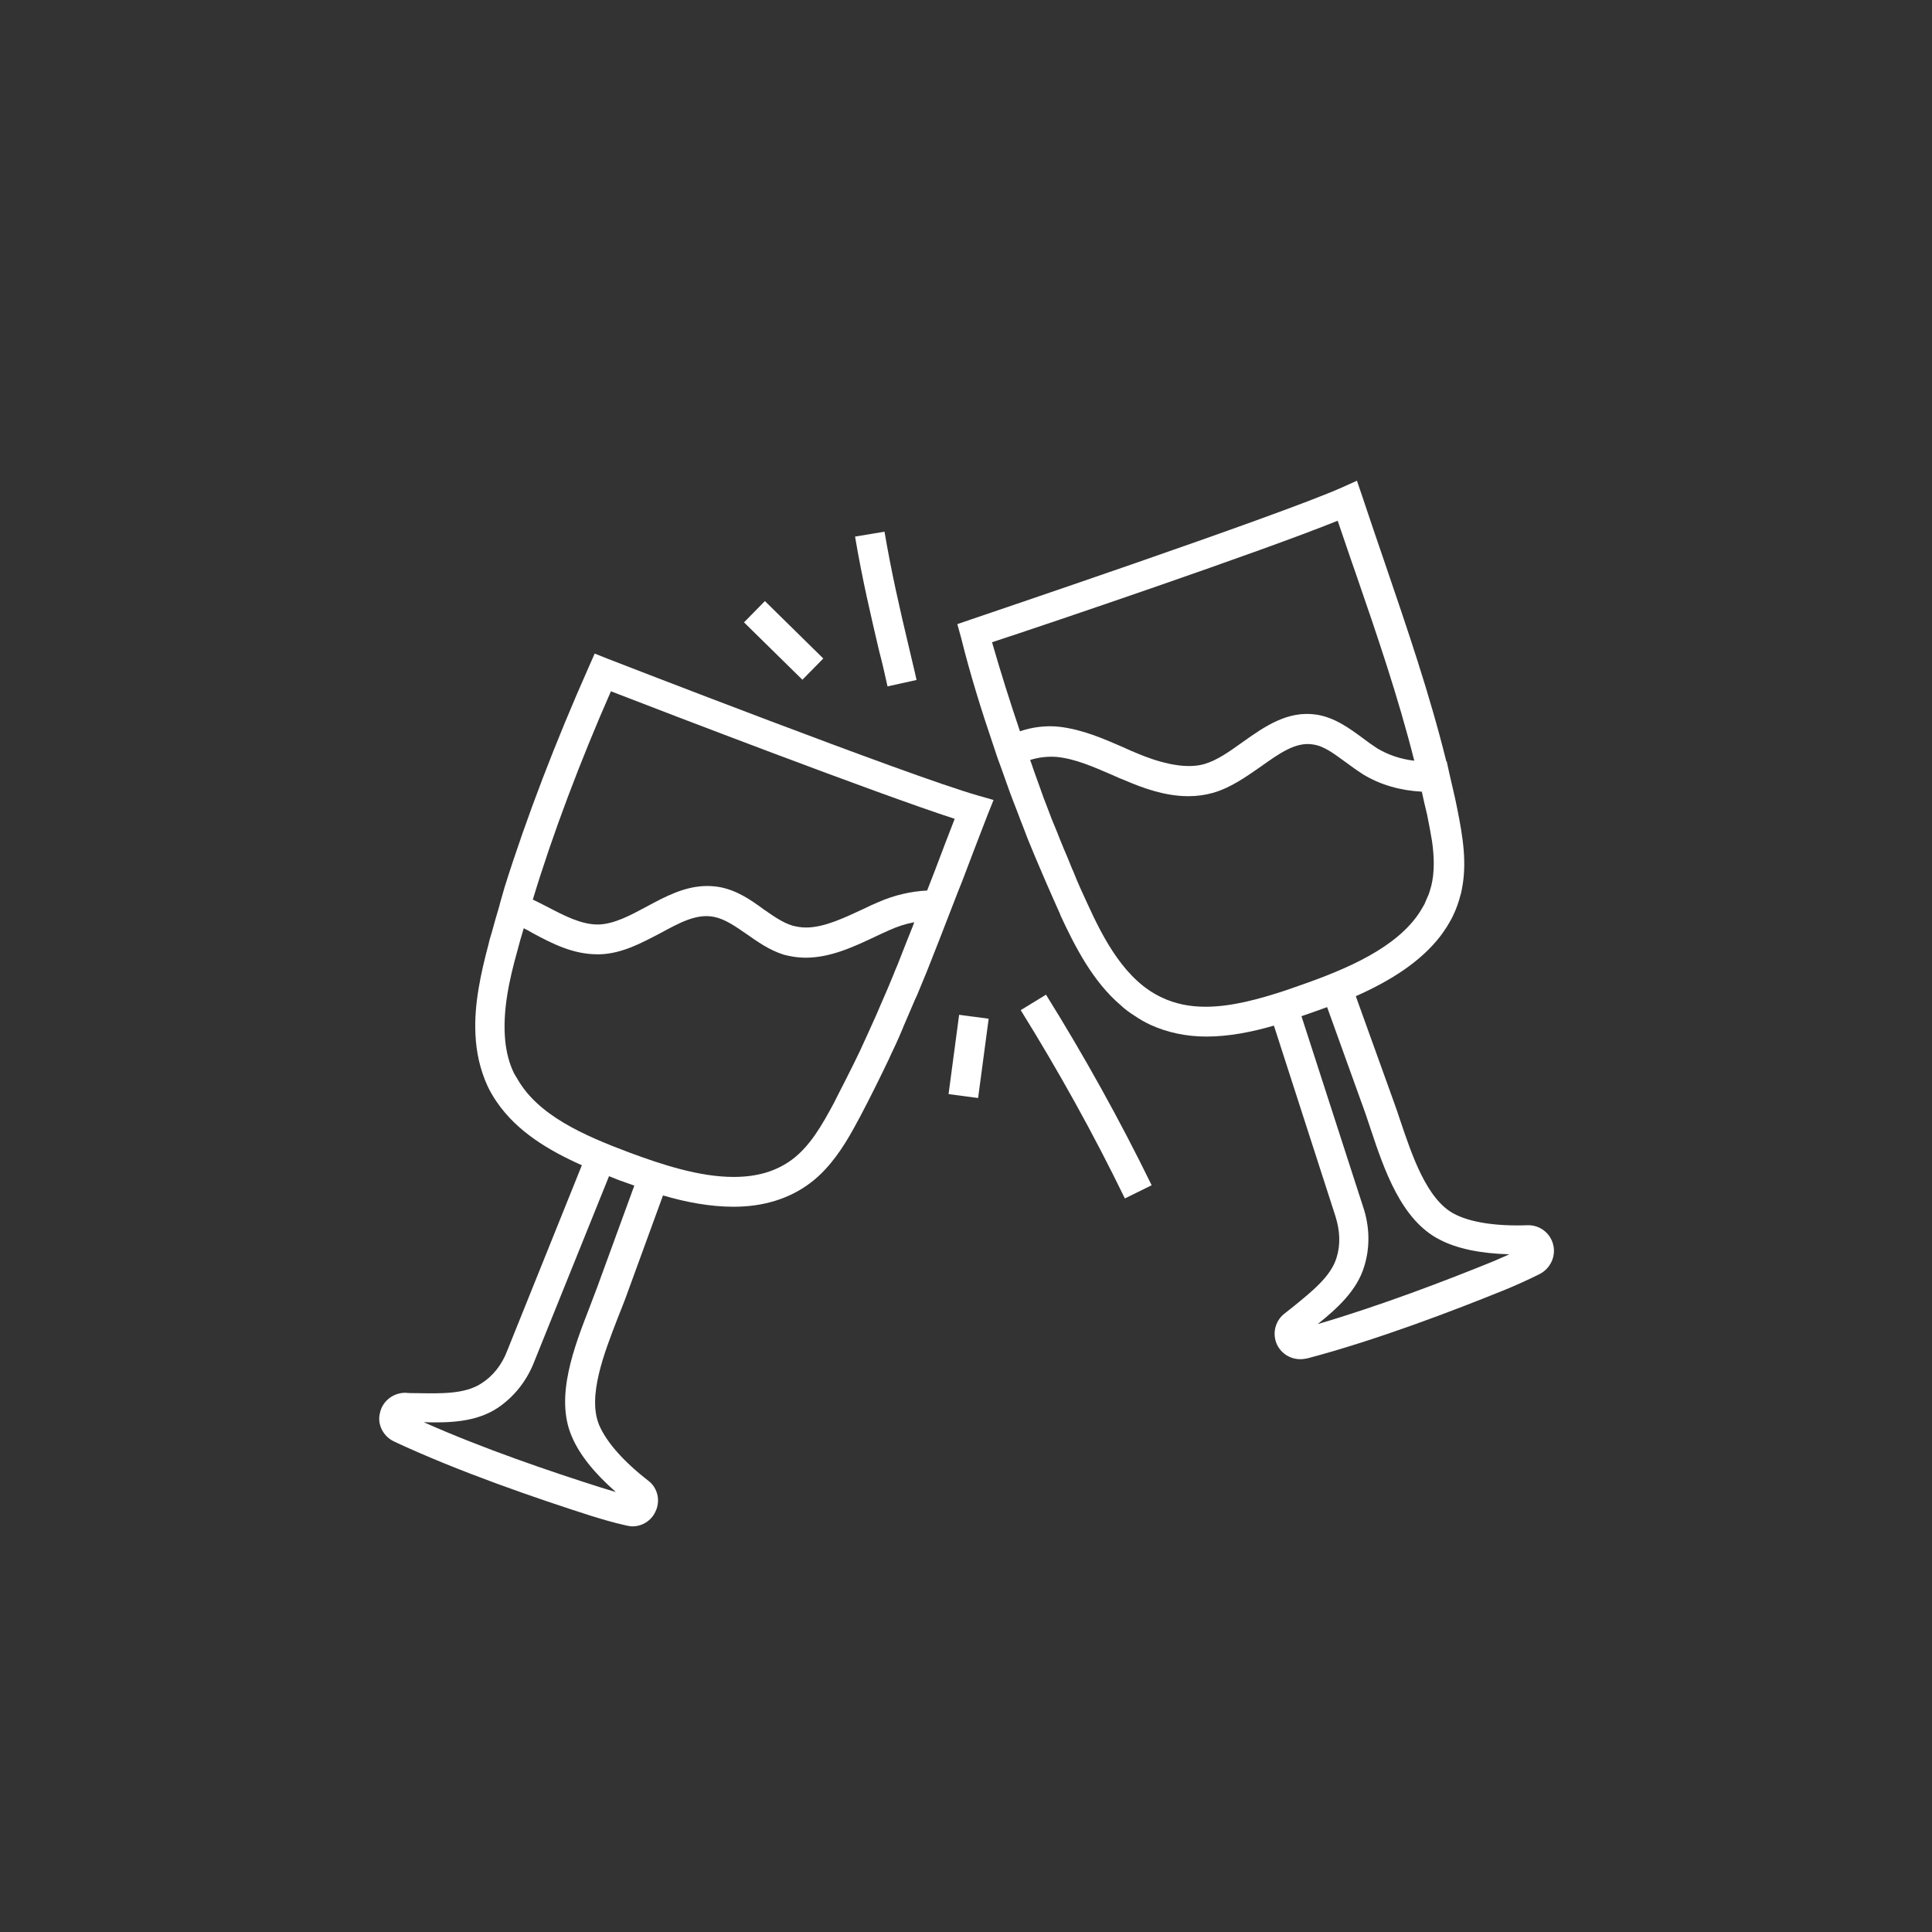 <?xml version="1.0" encoding="utf-8"?>
<!-- Generator: Adobe Illustrator 18.0.0, SVG Export Plug-In . SVG Version: 6.00 Build 0)  -->
<!DOCTYPE svg PUBLIC "-//W3C//DTD SVG 1.1//EN" "http://www.w3.org/Graphics/SVG/1.1/DTD/svg11.dtd">
<svg version="1.1" id="Layer_1" xmlns="http://www.w3.org/2000/svg" xmlns:xlink="http://www.w3.org/1999/xlink" x="0px" y="0px"
	 width="60px" height="60px" viewBox="0 0 512 512" enable-background="new 0 0 512 512" xml:space="preserve">
<rect x="0" y="0" width="512" height="512" fill="#333333" stroke="none"/>
<g>
	<path fill="#fff" d="M263.3,197.7L263.3,197.7l1,3c0.4,1.1,0.8,2.2,1.2,3.3c0.7,2,1.4,3.9,2.1,5.9c0.6,1.6,1.2,3.2,1.8,4.7
		c0.7,1.8,1.3,3.5,2,5.2c0.6,1.6,1.2,3.2,1.9,4.8c0.7,1.7,1.4,3.4,2.1,5c0.6,1.4,1.2,2.8,1.8,4.2c1.3,3,2.6,5.9,3.8,8.6
		c0,0,0,0.1,0,0.1c3.9,8.4,8.6,17.6,16,23.9c0,0,0.1,0,0.1,0.1c1.1,1,2.3,1.9,3.6,2.7c1.3,0.9,2.7,1.7,4.2,2.4
		c4.4,2,9.4,3.1,14.8,3.1c0,0,0,0,0,0c6,0,12-1.2,17.9-2.9l16.3,50.5c1.2,3.8,1.4,7.5,0.3,11c-1.5,5-6.6,9-11.5,13
		c-0.8,0.6-1.6,1.3-2.4,1.9c-2.5,2-3.2,5.5-1.8,8.3c1.2,2.3,3.5,3.7,6.1,3.7c0.6,0,1.2-0.1,1.8-0.2c18.2-4.8,38.7-12.6,52.7-18.3
		c2.2-0.9,5.6-2.4,9-4.1c2.8-1.5,4.3-4.7,3.5-7.8c-0.8-3.1-3.6-5.2-6.8-5.1c-8.5,0.3-15.2-0.8-19.4-3c-7.3-3.8-11.2-15.5-14.4-25
		c-0.6-1.8-1.2-3.6-1.8-5.2l-9.9-27.5c8.8-3.9,17-8.9,22.4-15.9c0.3-0.4,0.5-0.7,0.8-1.1c0.3-0.5,0.7-1,1-1.5
		c0.5-0.9,1.1-1.8,1.5-2.7c0,0,0,0,0,0c0.9-1.8,1.6-3.8,2.1-5.8c0-0.1,0.1-0.2,0.1-0.3v0c0,0,0,0,0,0c0.1-0.3,0.1-0.7,0.2-1
		c1.4-7,0.3-13.8-1.2-21.3c-0.6-3.1-1.4-6.3-2.1-9.4l-0.7-3.2l-0.1,0c-4.5-18.1-10.3-35-16.3-52.6c-2-5.8-4-11.7-6-17.7l-1.4-4.1
		l-4,1.8c-17.1,7.6-97.6,34.7-98.4,35l-3.5,1.2l1,3.6C257.1,178.7,260.1,188.3,263.3,197.7z M378.2,215.9c0.5,2.4,0.9,4.7,1.3,7
		c0.6,4.2,0.7,8.2-0.2,11.9c0,0.1-0.1,0.2-0.1,0.3c-0.2,0.7-0.4,1.5-0.7,2.2c0,0.1-0.1,0.2-0.1,0.2c-0.3,0.7-0.6,1.4-0.9,2.1
		c-0.1,0.2-0.3,0.5-0.4,0.7c-0.3,0.5-0.6,1-0.9,1.5c-6.1,9.3-19,14.9-31.3,19.2c-1.4,0.5-2.9,1-4.3,1.5c-7,2.3-14.3,4.3-21.1,4.3
		c-4.3,0-8.1-0.8-11.5-2.4c-9.8-4.5-15.5-15.4-20-25.3c-1.2-2.6-2.4-5.2-3.5-8c-0.6-1.3-1.1-2.7-1.7-4.1c-0.6-1.4-1.2-2.8-1.8-4.3
		c-0.6-1.5-1.2-3.1-1.9-4.7c-0.6-1.4-1.1-2.9-1.7-4.4c-0.6-1.5-1.2-3.1-1.7-4.6c-0.6-1.7-1.2-3.3-1.8-5c-0.3-0.9-0.6-1.8-0.9-2.6
		c2.2-0.7,4.7-1,7.1-0.8c4.9,0.5,9.6,2.6,14.5,4.7c1.3,0.6,2.7,1.2,4,1.7c4,1.7,10,4,16.3,4c2.3,0,4.5-0.3,6.6-0.9
		c4.8-1.4,8.8-4.3,12.7-7c4.8-3.4,9.2-6.6,13.8-5.8c2.9,0.4,5.6,2.5,8.5,4.6c1.5,1.1,3,2.2,4.7,3.3c4.6,2.8,9.9,4.3,15.6,4.6
		C377.2,211.8,377.7,213.8,378.2,215.9z M361.5,294.1c0.6,1.6,1.1,3.3,1.7,5c3.6,10.8,8.1,24.2,18.3,29.4c4.6,2.4,10.8,3.7,18.5,3.9
		c-1.6,0.7-3,1.3-4.1,1.8c-12.5,5.1-30.3,11.9-46.7,16.7c5.1-4.1,10.5-8.9,12.4-15.5c1.5-5,1.4-10.4-0.4-15.7l-16.3-50.4
		c0.9-0.3,1.7-0.6,2.6-0.9c1.4-0.5,2.8-1,4.2-1.5L361.5,294.1z M354.5,138c1.6,4.6,3.1,9.2,4.7,13.7c5.8,16.8,11.3,32.9,15.6,49.9
		c-3.5-0.4-6.8-1.5-9.7-3.2c-1.4-0.9-2.8-1.9-4.1-2.9c-3.4-2.5-7.2-5.3-12-6.1c-7.7-1.2-13.8,3.1-19.6,7.2
		c-3.5,2.5-6.8,4.9-10.3,5.9c-5.6,1.6-13.1-0.9-17.6-2.8c-1.3-0.5-2.6-1.1-3.9-1.7c-5.3-2.3-10.8-4.7-16.9-5.4
		c-3.5-0.4-7.2,0.1-10.4,1.2c-2.6-7.7-5.1-15.6-7.4-23.6C277.9,165.3,334.2,146.2,354.5,138z"/>
	<path fill="#fff" d="M104.4,382c17.1,8,37.8,15.1,52.2,19.7c2.3,0.7,5.8,1.8,9.5,2.6c0.5,0.1,1,0.2,1.5,0.2c2.6,0,5-1.5,6.1-3.9
		c1.4-2.9,0.6-6.3-1.9-8.2c-6.7-5.2-11.1-10.3-13-14.7c-3.2-7.6,1.3-19.1,4.9-28.4c0.7-1.8,1.4-3.5,2-5.1l10-27.4
		c6.1,1.8,12.5,3,18.7,3c7.9,0,14.7-2.1,20.2-6.2c1.5-1.1,2.9-2.4,4.1-3.7c0,0,0,0,0,0c4.1-4.4,6.9-9.6,9.3-14.1
		c2.7-5.1,5.2-10.2,7.6-15.2c0.1-0.3,0.3-0.6,0.4-0.9c1-2.1,2-4.2,2.9-6.4c0.3-0.6,0.5-1.3,0.8-1.9c0.8-1.9,1.6-3.7,2.4-5.6
		c0.3-0.7,0.6-1.4,0.9-2c0.8-1.9,1.6-3.9,2.4-5.8c0.2-0.5,0.4-1,0.6-1.5c2-5.1,4-10.1,5.9-15.1l1.9-4.9l0,0c0.4-1,0.8-2,1.2-3
		c2.2-5.8,4.4-11.6,6.7-17.5l1.6-4l-4.2-1.2c-18-5.1-97.2-35.9-98-36.2l-3.5-1.4l-1.5,3.4c-8.8,19.8-16.6,40.1-22.4,58.6l0,0
		l-1.2,4.2c-0.1,0.3-0.1,0.5-0.2,0.8c-0.7,2.4-1.4,4.7-2,7c-0.3,1-0.6,1.9-0.8,2.9c-2.1,7.9-3.9,16.1-3.5,24
		c0.2,4.7,1.2,9.3,3.2,13.7c0.7,1.5,1.6,3,2.5,4.3c5.3,7.7,13.5,12.7,22.5,16.7l-19.8,49.2c-1.4,3.7-3.8,6.7-6.8,8.6
		c-4.4,2.9-10.8,2.7-17.1,2.6c-1,0-2.1,0-3.1-0.1c-3.1,0-6,2.1-6.7,5.3C99.9,377.4,101.5,380.6,104.4,382z M137.1,252
		c0.5-2,1.1-4,1.7-6c0.8,0.4,1.6,0.8,2.4,1.3c5.2,2.8,10.7,5.6,17.1,5.6l0.7,0c5.9-0.2,11-3,16-5.6c5-2.7,9.6-5.3,14.3-4.3
		c2.9,0.6,5.6,2.5,8.5,4.5c3,2.1,6.1,4.3,9.9,5.5c1.9,0.5,3.8,0.8,5.8,0.8c6.6,0,12.8-2.9,18.7-5.7c1.2-0.6,2.4-1.1,3.5-1.6
		c2.2-1,4.4-1.7,6.6-2.1c-0.2,0.4-0.3,0.9-0.5,1.3c-1.2,3-2.4,6-3.6,9.1c-0.4,1.1-0.9,2.1-1.3,3.2c-1.1,2.7-2.2,5.3-3.4,8
		c-0.4,0.9-0.8,1.9-1.2,2.8c-1.4,3.2-2.9,6.4-4.4,9.7c-0.6,1.2-1.1,2.3-1.7,3.5c-1.4,2.8-2.8,5.6-4.2,8.3c-0.3,0.6-0.6,1.2-0.9,1.8
		c-3.3,6.2-6.5,11.7-11.2,15.2c-4.2,3.1-9.2,4.6-15.5,4.6c-9.1,0-19.1-3.3-27.7-6.5c-12-4.5-24.1-9.8-29.6-19.5
		c-0.3-0.5-0.6-1-0.9-1.5c-1.3-2.7-2-5.6-2.3-8.5C133.1,267.9,135,259.5,137.1,252z M161.9,183.2c14.7,5.7,70.2,27,91.1,33.8
		c-1.8,4.6-3.5,9.1-5.2,13.6c-0.7,1.8-1.4,3.6-2.1,5.4c-4.2,0.2-8.7,1.2-13,3.1c-1.2,0.5-2.5,1.1-3.7,1.7c-5.2,2.4-10.5,5-15.4,5
		c-1.3,0-2.4-0.2-3.6-0.5c-2.6-0.8-5-2.5-7.6-4.3c-3.4-2.5-7-5-11.6-5.9c-1.1-0.2-2.3-0.3-3.4-0.3c-5.9,0-11.1,2.8-16.1,5.5
		c-4.3,2.3-8.4,4.5-12.5,4.7l-0.4,0c-4.4,0-8.8-2.3-13.4-4.7c-1.2-0.6-2.5-1.3-3.8-1.9C146.5,220.9,153.7,201.9,161.9,183.2z
		 M131.9,373.1c4.3-2.9,7.7-7.1,9.7-12.3l19.8-49.1c0.8,0.3,1.7,0.7,2.5,1c1.4,0.5,2.8,1,4.2,1.5l-9.9,27.1c-0.6,1.6-1.2,3.2-1.9,5
		c-4.1,10.6-9.3,23.8-4.8,34.3c2,4.8,5.9,9.7,11.7,14.8c-1.6-0.5-3.1-0.9-4.3-1.3c-12.9-4.1-30.9-10.2-46.6-17.2
		C119,377.1,126.2,376.9,131.9,373.1z"/>
	
		<rect x="252.7" y="269.5" transform="matrix(0.991 0.132 -0.132 0.991 39.326 -31.498)" fill="#fff" width="7.9" height="21.2"/>
	<path fill="#fff" d="M270.5,267.7c10,16.1,19.3,32.8,27.6,49.9l7.1-3.5c-8.4-17.2-17.9-34.3-28-50.5L270.5,267.7z"/>
	
		<rect x="196.8" y="165.8" transform="matrix(0.713 0.701 -0.701 0.713 178.616 -96.877)" fill="#fff" width="21.7" height="7.9"/>
	<path fill="#fff" d="M235.2,181.9l7.7-1.7c-0.7-3.2-1.5-6.3-2.2-9.4c-2.3-9.7-4.4-18.8-6.3-29.9l-7.8,1.3
		c1.9,11.3,4.2,21,6.4,30.4C233.8,175.6,234.5,178.7,235.2,181.9z"/>
</g>
</svg>
